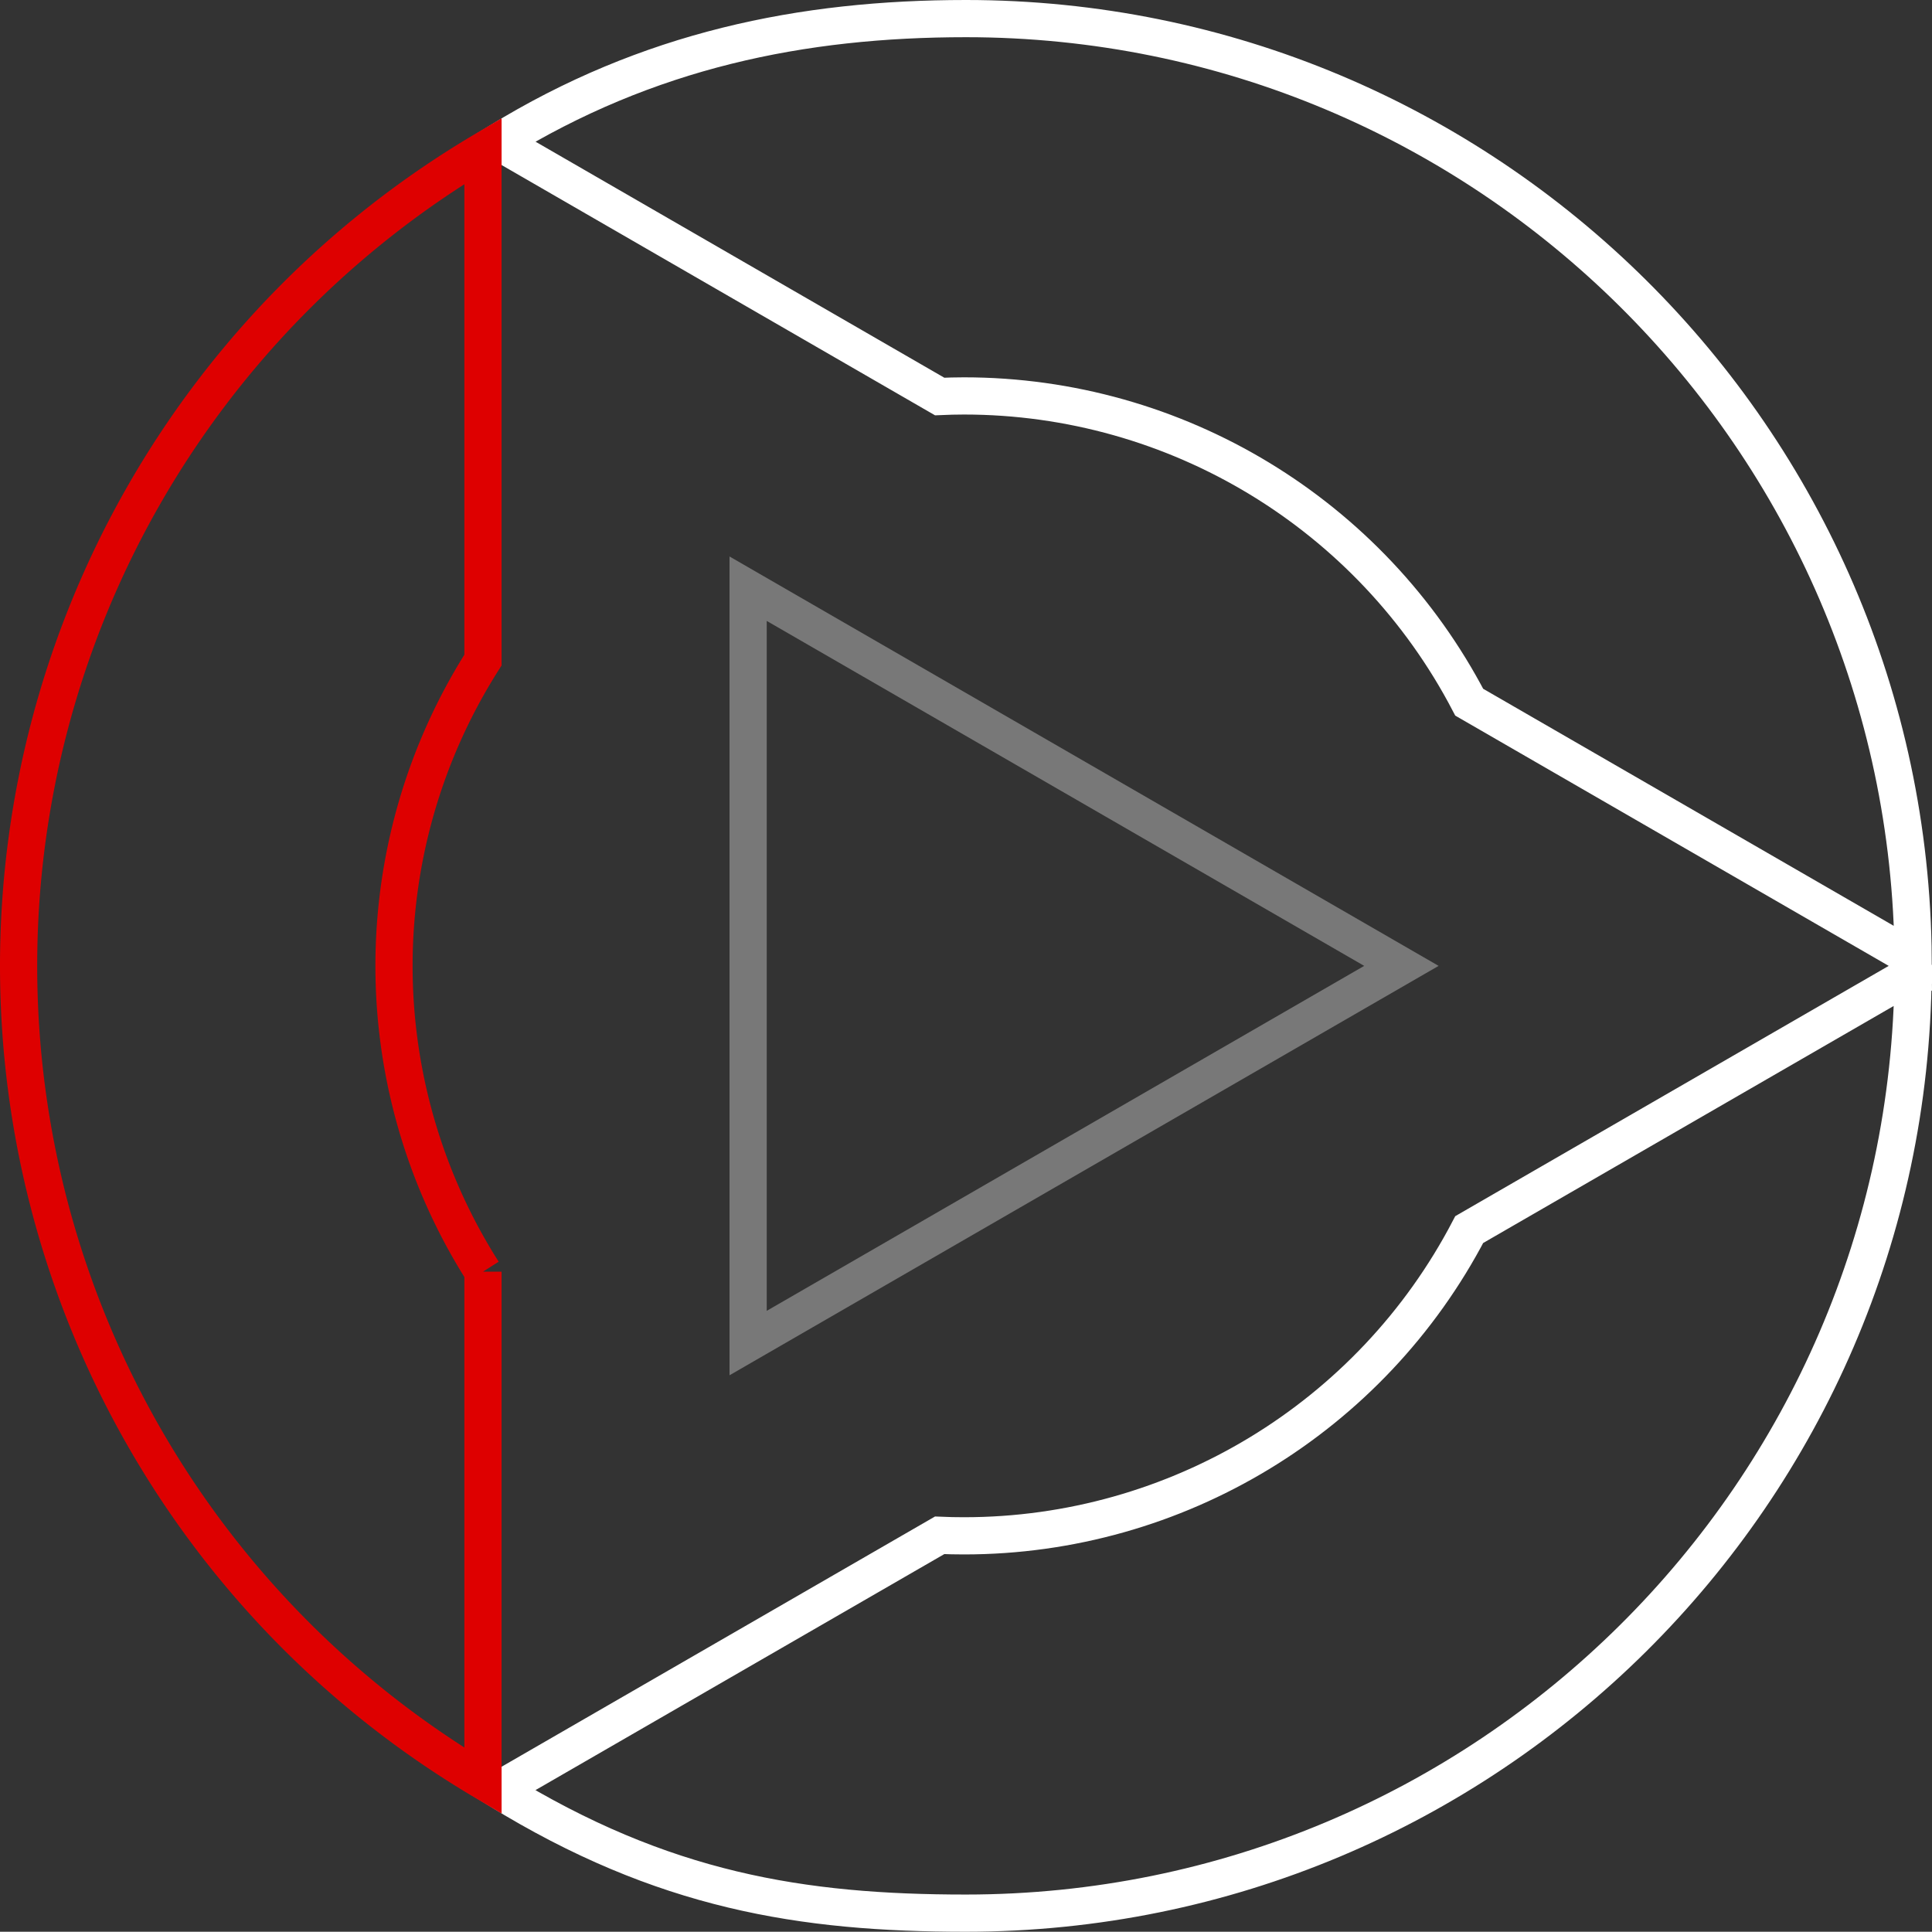 <?xml version="1.0" encoding="UTF-8" standalone="no"?>
<svg
   xmlns:dc="http://purl.org/dc/elements/1.1/"
   xmlns:cc="http://creativecommons.org/ns#"
   xmlns:rdf="http://www.w3.org/1999/02/22-rdf-syntax-ns#"
   xmlns:svg="http://www.w3.org/2000/svg"
   xmlns="http://www.w3.org/2000/svg"
   xmlns:sodipodi="http://sodipodi.sourceforge.net/DTD/sodipodi-0.dtd"
   xmlns:inkscape="http://www.inkscape.org/namespaces/inkscape"
   width="103.869mm"
   height="103.855mm"
   viewBox="0 0 103.869 103.855"
   version="1.1"
   id="svg8"
   inkscape:version="1.0.1 (3bc2e813f5, 2020-09-07)"
   sodipodi:docname="strokeicon.svg">
  <rect x="0" y="0" width="103.869" height="103.855" fill="#333333" stroke="none"/>
  <defs
     id="defs2" />
  <sodipodi:namedview
     id="base"
     pagecolor="#ffffff"
     bordercolor="#666666"
     borderopacity="1.0"
     inkscape:pageopacity="0.0"
     inkscape:pageshadow="2"
     inkscape:zoom="0.7"
     inkscape:cx="183.43678"
     inkscape:cy="283.13699"
     inkscape:document-units="mm"
     inkscape:current-layer="layer1"
     inkscape:document-rotation="0"
     showgrid="false"
     fit-margin-top="0"
     fit-margin-left="0"
     fit-margin-right="0"
     fit-margin-bottom="0"
     inkscape:window-width="1920"
     inkscape:window-height="1017"
     inkscape:window-x="-8"
     inkscape:window-y="-8"
     inkscape:window-maximized="1" />
  <g
     inkscape:label="Layer 1"
     inkscape:groupmode="layer"
     id="layer1"
     transform="translate(-57.301,-96.239)">
    <g
       id="g2324"
       transform="translate(-340.656,230.466)"
       inkscape:export-filename="C:\Users\Julie\Documents\Nobel\OVRPLYD\karenxhitesh\strokeicon.png"
       inkscape:export-xdpi="2000"
       inkscape:export-ydpi="2000">
      <path
         id="path1604-7-5"
         style="fill:none;fill-opacity:1;stroke:#ffffff;stroke-width:2;stroke-linecap:butt;stroke-linejoin:miter;stroke-miterlimit:4;stroke-dasharray:none;stroke-opacity:1;paint-order:stroke fill markers;stop-color:#000000"
         d="m 449.885,-133.227 c -8.805,2.6e-4 -17.099,1.688 -25.119,6.627 l 23.709,13.69 c 0.435,-0.02 0.871,-0.03 1.307,-0.031 11.415,6.9e-4 21.883,6.346 27.164,16.466 l 23.867,13.78 c -0.217,-27.972 -22.955,-50.533 -50.928,-50.532 z m 50.926,51.325 -23.864,13.779 c -5.281,10.12 -15.75,16.466 -27.166,16.466 -0.436,9.8e-5 -0.872,-0.009 -1.307,-0.028 l -23.709,13.688 c 8.825,5.434 16.314,6.625 25.119,6.625 27.971,-2.98e-4 50.708,-22.56 50.926,-50.531 z"
         sodipodi:nodetypes="cccccccccccccccc" />
      <path
         id="path1604-6"
         style="fill:none;fill-opacity:1;stroke:#de0000;stroke-width:2;stroke-linecap:butt;stroke-linejoin:miter;stroke-miterlimit:4;stroke-dasharray:none;stroke-opacity:1;paint-order:stroke fill markers;stop-color:#000000"
         d="m 423.923,-126.112 a 50.928,50.928 0 0 0 -24.966,43.813 50.928,50.928 0 0 0 24.966,43.813 v -27.372 a 30.642,30.642 0 0 1 -4.783,-16.441 30.642,30.642 0 0 1 4.783,-16.441 z"
         inkscape:export-filename="C:\Users\Julie\Documents\Nobel\OVRPLYD\karenxhitesh\ICON.png"
         inkscape:export-xdpi="6000"
         inkscape:export-ydpi="6000" />
      <path
         sodipodi:type="star"
         style="fill:none;fill-opacity:1;stroke:#787878;stroke-width:2;stroke-linecap:round;stroke-linejoin:miter;stroke-miterlimit:4;stroke-dasharray:none;stroke-opacity:1;paint-order:fill markers stroke"
         id="path894-3-7-3-5-9-7-5"
         sodipodi:sides="3"
         sodipodi:cx="449.8848"
         sodipodi:cy="-82.298912"
         sodipodi:r1="23.41489"
         sodipodi:r2="11.707445"
         sodipodi:arg1="0"
         sodipodi:arg2="1.0471976"
         inkscape:flatsided="true"
         inkscape:rounded="0"
         inkscape:randomized="0"
         inkscape:transform-center-x="-4.0185686"
         inkscape:export-filename="C:\Users\Julie\Documents\Nobel\OVRPLYD\karenxhitesh\ICON.png"
         inkscape:export-xdpi="6000"
         inkscape:export-ydpi="6000"
         d="m 473.3,-82.299 -35.122,20.278 V -102.577 Z" />
    </g>
  </g>
</svg>
